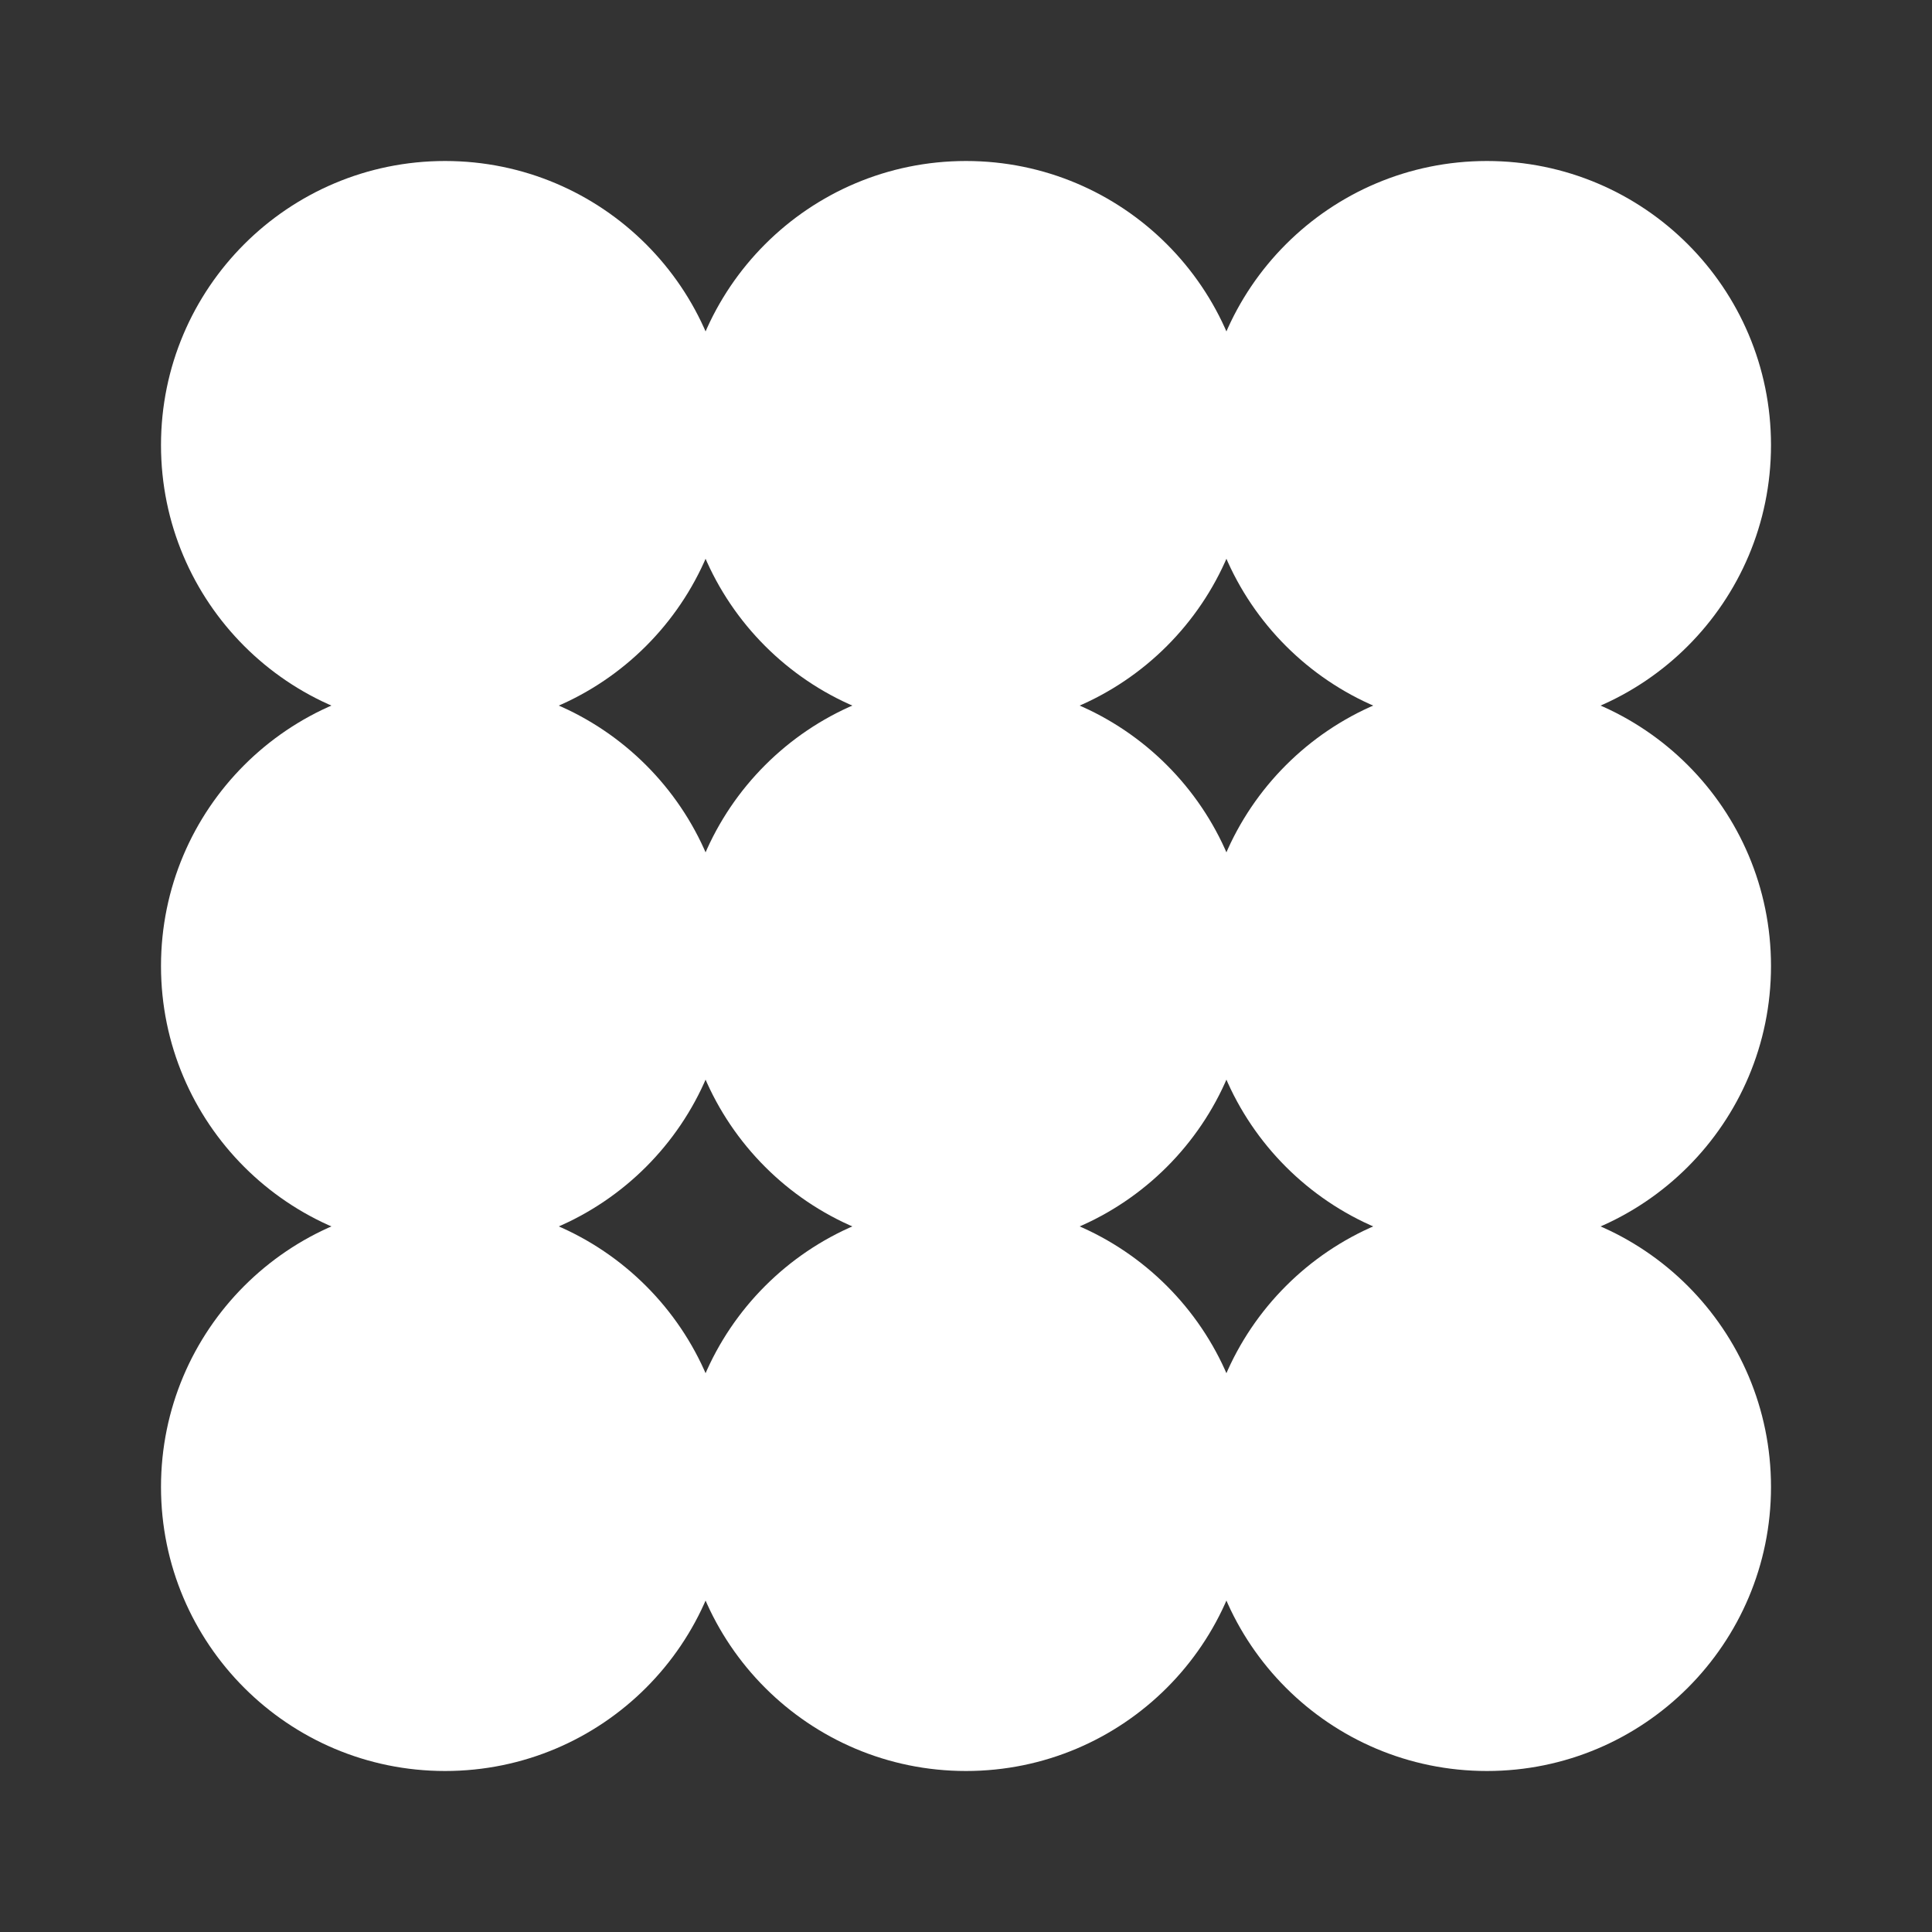 <svg width="24" height="24" viewBox="0 0 24 24" fill="none" xmlns="http://www.w3.org/2000/svg">
<rect x="0" y="0" width="24" height="24" fill="#333333" stroke="none"/>
<path d="M9.059 12C9.059 13.949 7.479 15.529 5.529 15.529C3.58 15.529 2 13.949 2 12C2 10.051 3.58 8.471 5.529 8.471C7.479 8.471 9.059 10.051 9.059 12Z" fill="white"/>
<path d="M15.529 12C15.529 13.949 13.949 15.529 12 15.529C10.051 15.529 8.471 13.949 8.471 12C8.471 10.051 10.051 8.471 12 8.471C13.949 8.471 15.529 10.051 15.529 12Z" fill="white"/>
<path d="M22 12C22 13.949 20.42 15.529 18.471 15.529C16.521 15.529 14.941 13.949 14.941 12C14.941 10.051 16.521 8.471 18.471 8.471C20.42 8.471 22 10.051 22 12Z" fill="white"/>
<path d="M9.059 18.471C9.059 20.42 7.479 22 5.529 22C3.58 22 2 20.42 2 18.471C2 16.521 3.58 14.941 5.529 14.941C7.479 14.941 9.059 16.521 9.059 18.471Z" fill="white"/>
<path d="M15.529 18.471C15.529 20.42 13.949 22 12 22C10.051 22 8.471 20.42 8.471 18.471C8.471 16.521 10.051 14.941 12 14.941C13.949 14.941 15.529 16.521 15.529 18.471Z" fill="white"/>
<path d="M22 18.471C22 20.42 20.42 22 18.471 22C16.521 22 14.941 20.42 14.941 18.471C14.941 16.521 16.521 14.941 18.471 14.941C20.42 14.941 22 16.521 22 18.471Z" fill="white"/>
<path d="M9.059 5.529C9.059 7.479 7.479 9.059 5.529 9.059C3.58 9.059 2 7.479 2 5.529C2 3.58 3.58 2 5.529 2C7.479 2 9.059 3.58 9.059 5.529Z" fill="white"/>
<path d="M15.529 5.529C15.529 7.479 13.949 9.059 12 9.059C10.051 9.059 8.471 7.479 8.471 5.529C8.471 3.58 10.051 2 12 2C13.949 2 15.529 3.58 15.529 5.529Z" fill="white"/>
<path d="M22 5.529C22 7.479 20.42 9.059 18.471 9.059C16.521 9.059 14.941 7.479 14.941 5.529C14.941 3.58 16.521 2 18.471 2C20.42 2 22 3.58 22 5.529Z" fill="white"/>
</svg>
